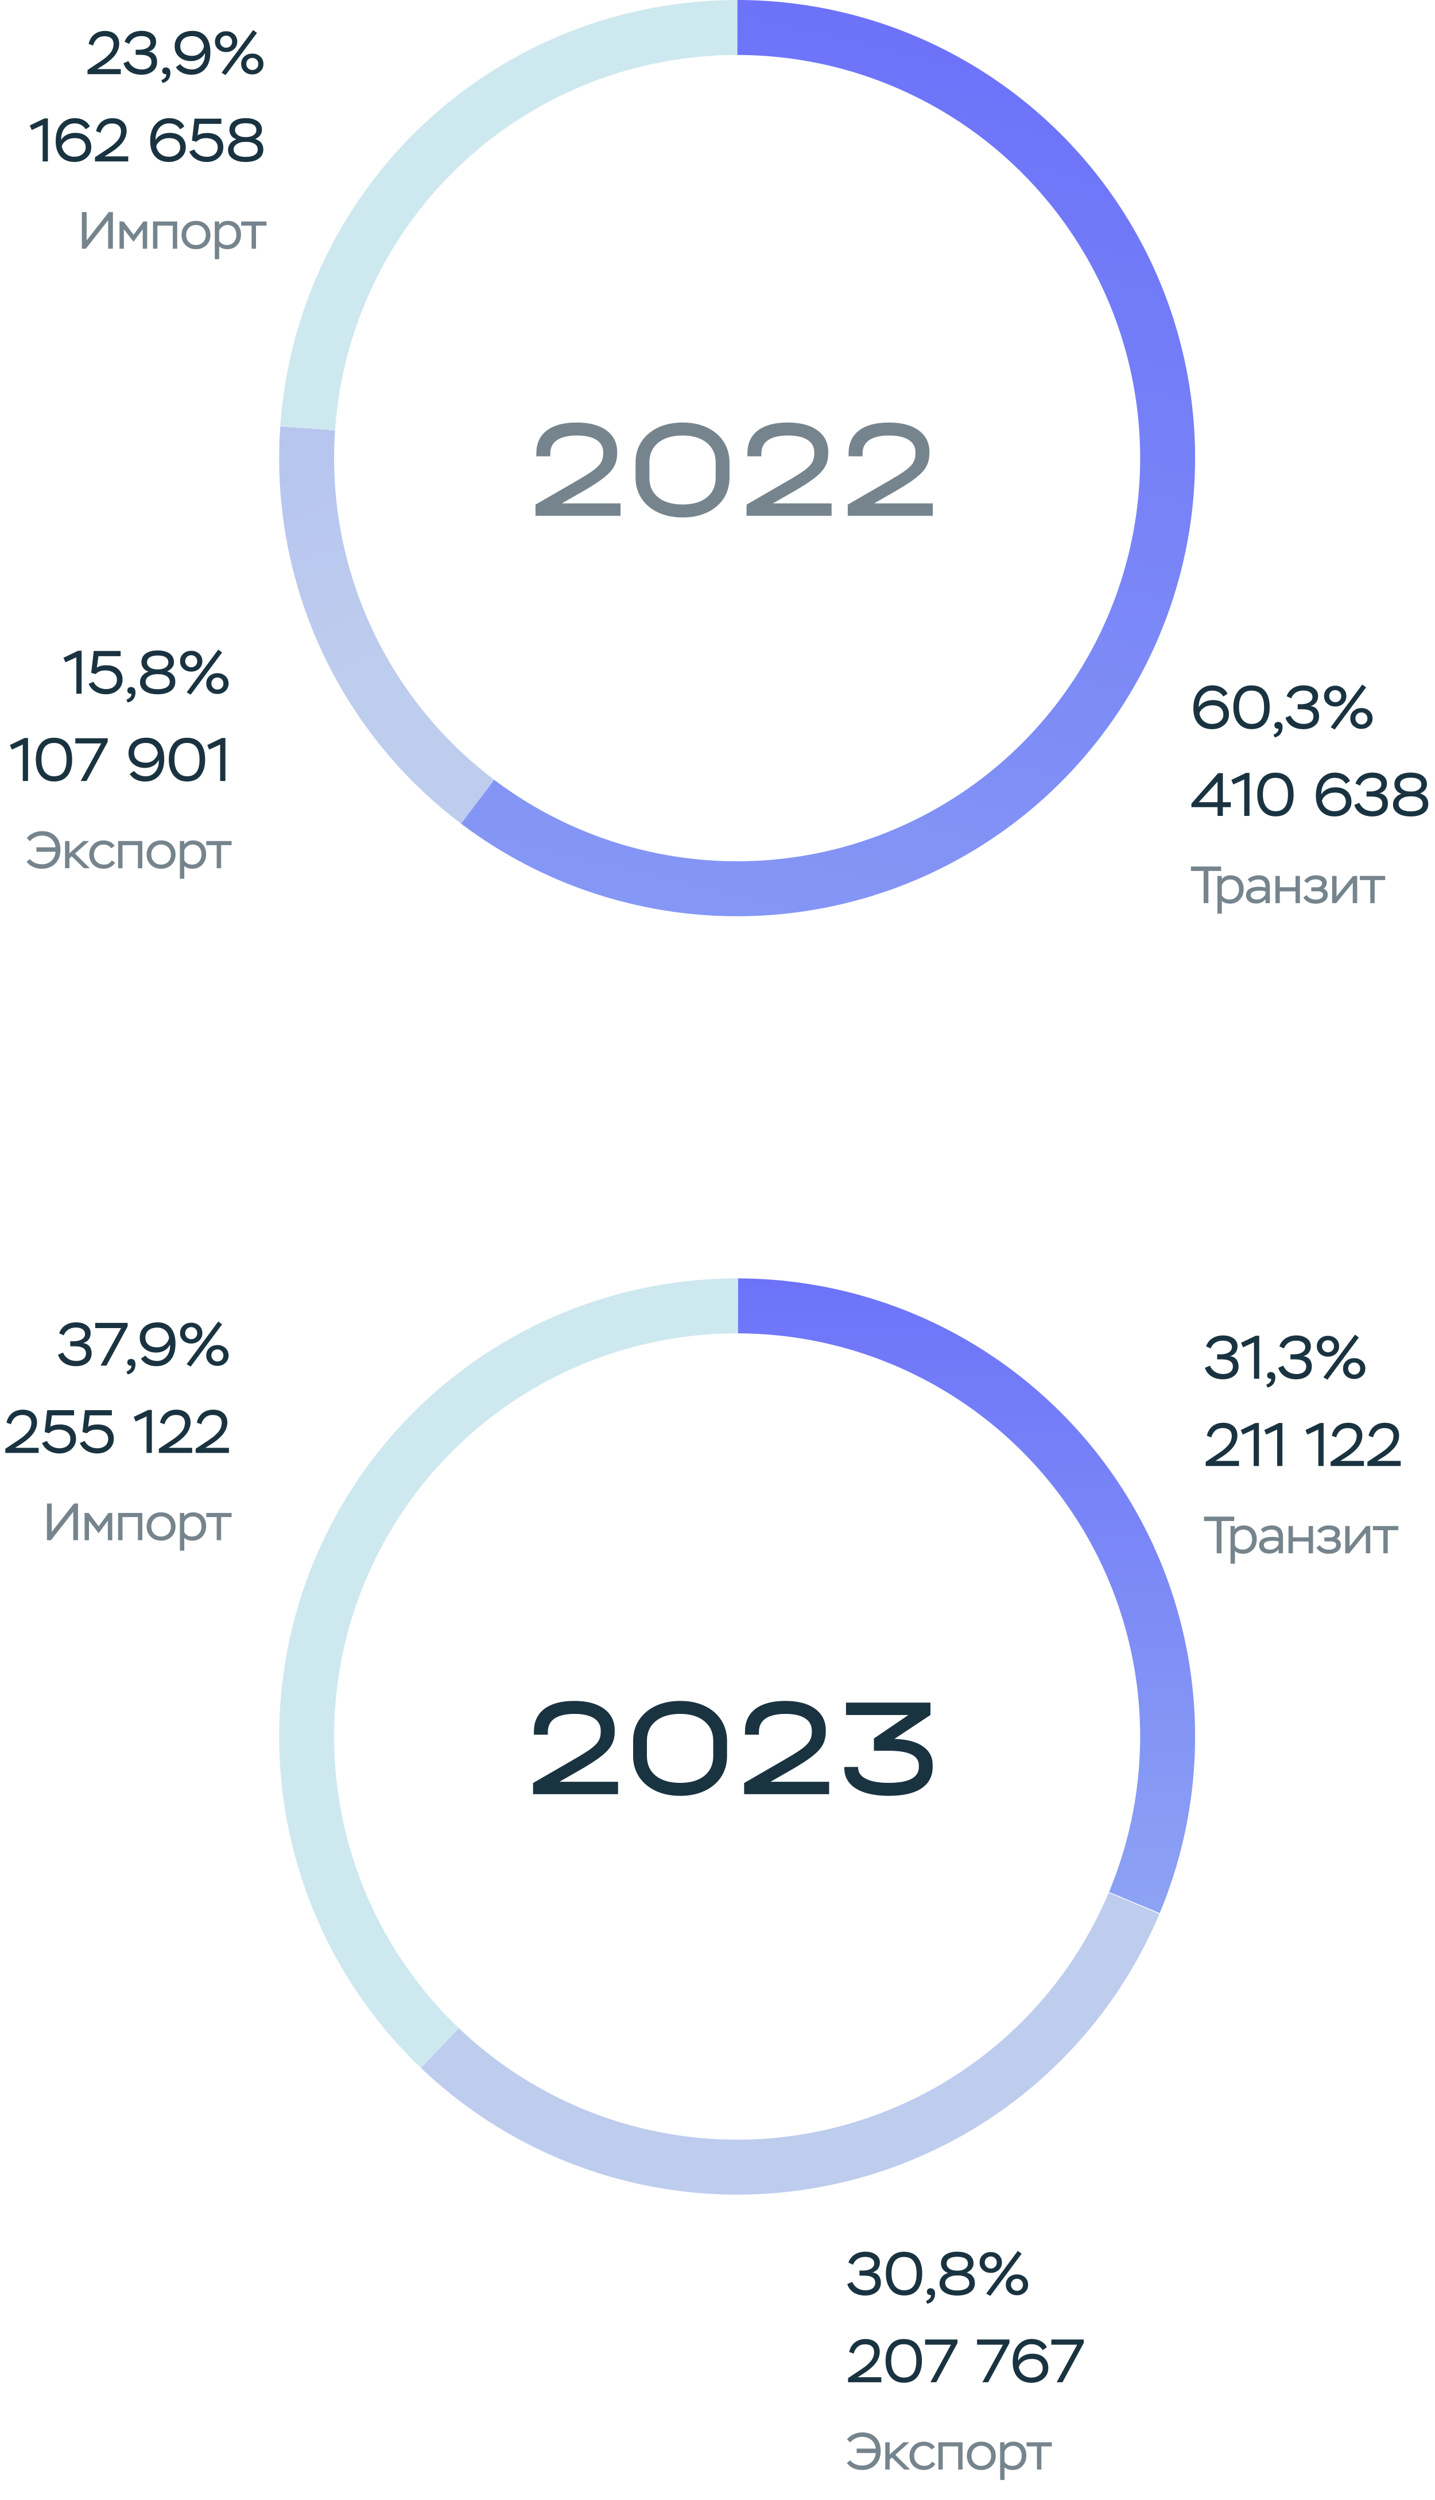<svg width="329" height="573" viewBox="0 0 329 573" fill="none" xmlns="http://www.w3.org/2000/svg">
<path d="M273.602 162.366C273.602 160.672 274.022 159.37 274.848 158.446C275.674 157.536 276.71 157.074 277.956 157.074C279.594 157.074 280.882 157.816 281.428 158.992L280.476 159.636C279.902 158.726 279.048 158.278 277.9 158.278C277.032 158.278 276.304 158.614 275.716 159.286C275.128 159.972 274.834 160.896 274.848 162.086C275.394 161.064 276.668 160.448 278.068 160.448C279.202 160.448 280.112 160.742 280.77 161.344C281.428 161.946 281.764 162.744 281.764 163.724C281.764 164.718 281.4 165.544 280.658 166.174C279.916 166.804 278.992 167.126 277.886 167.126C275.24 167.126 273.602 165.404 273.602 162.366ZM275.002 163.556C275.268 164.942 276.318 165.922 277.872 165.922C278.628 165.922 279.258 165.726 279.748 165.32C280.238 164.928 280.476 164.41 280.476 163.78C280.476 162.394 279.496 161.652 277.998 161.652C277.172 161.652 276.486 161.848 275.954 162.24C275.408 162.632 275.1 163.066 275.002 163.556ZM282.773 162.1C282.773 160.588 283.123 159.37 283.837 158.46C284.537 157.55 285.573 157.088 286.931 157.088C289.717 157.088 291.103 158.922 291.103 162.1C291.103 163.626 290.753 164.83 290.067 165.74C289.367 166.65 288.331 167.112 286.959 167.112C285.643 167.112 284.621 166.65 283.879 165.726C283.137 164.802 282.773 163.598 282.773 162.1ZM284.061 162.1C284.061 164.494 285.153 165.922 286.959 165.922C288.863 165.922 289.815 164.648 289.815 162.1C289.815 159.552 288.849 158.278 286.931 158.278C284.985 158.278 284.061 159.678 284.061 162.1ZM293.086 167C292.568 167.056 292.176 166.762 292.176 166.258C292.176 165.768 292.484 165.46 293.03 165.46C293.646 165.46 294.052 165.88 294.052 166.664C294.052 168.064 293.282 168.778 292.26 169.016L291.966 168.358C292.274 168.274 292.554 168.106 292.806 167.84C293.044 167.574 293.142 167.294 293.086 167ZM296.037 160.056L294.987 159.58C295.505 158.068 296.863 157.074 298.893 157.074C299.859 157.074 300.657 157.298 301.273 157.746C301.889 158.194 302.197 158.796 302.197 159.538C302.197 160.672 301.595 161.512 300.475 161.834C301.553 161.904 302.421 162.716 302.421 164.172C302.421 165.096 302.085 165.824 301.413 166.342C300.741 166.86 299.887 167.126 298.837 167.126C296.695 167.126 295.211 166.104 294.721 164.494L295.855 164.004C296.457 165.278 297.479 165.922 298.921 165.922C300.279 165.922 301.133 165.292 301.133 164.186C301.133 163.108 300.293 162.562 298.613 162.562H297.521V161.4H298.389C299.915 161.4 300.909 160.714 300.909 159.776C300.909 158.81 300.111 158.264 298.837 158.264C297.339 158.264 296.429 159.034 296.037 160.056ZM306.007 167.21L305.083 166.678L312.321 156.892L313.203 157.536L306.007 167.21ZM303.571 159.552C303.571 158.852 303.809 158.278 304.299 157.83C304.789 157.382 305.391 157.158 306.133 157.158C306.861 157.158 307.463 157.382 307.953 157.83C308.443 158.278 308.681 158.852 308.681 159.552C308.681 160.238 308.443 160.812 307.953 161.26C307.463 161.708 306.861 161.932 306.133 161.932C305.391 161.932 304.789 161.708 304.299 161.26C303.809 160.812 303.571 160.238 303.571 159.552ZM304.747 159.552C304.747 160.35 305.391 160.938 306.133 160.938C306.903 160.938 307.505 160.378 307.505 159.552C307.505 158.726 306.875 158.166 306.133 158.166C305.363 158.166 304.747 158.726 304.747 159.552ZM310.305 166.384C309.815 165.936 309.577 165.362 309.577 164.662C309.577 163.962 309.815 163.388 310.305 162.94C310.795 162.506 311.397 162.282 312.139 162.282C312.867 162.282 313.469 162.506 313.959 162.94C314.449 163.388 314.687 163.962 314.687 164.662C314.687 165.348 314.449 165.922 313.959 166.37C313.469 166.832 312.867 167.056 312.139 167.056C311.397 167.056 310.795 166.832 310.305 166.384ZM310.753 164.662C310.753 165.46 311.397 166.048 312.139 166.048C312.909 166.048 313.511 165.488 313.511 164.662C313.511 163.836 312.881 163.276 312.139 163.276C311.369 163.276 310.753 163.836 310.753 164.662ZM280.364 187H279.146V184.998H273.154V184.186L279.286 177.2H280.364V183.864H282.184V184.998H280.364V187ZM279.146 179.16L274.834 183.864H279.146V179.16ZM282.756 179.804L282.308 178.754L285.668 177.144H286.466V187H285.262V178.642L282.756 179.804ZM288.252 182.1C288.252 180.588 288.602 179.37 289.316 178.46C290.016 177.55 291.052 177.088 292.41 177.088C295.196 177.088 296.582 178.922 296.582 182.1C296.582 183.626 296.232 184.83 295.546 185.74C294.846 186.65 293.81 187.112 292.438 187.112C291.122 187.112 290.1 186.65 289.358 185.726C288.616 184.802 288.252 183.598 288.252 182.1ZM289.54 182.1C289.54 184.494 290.632 185.922 292.438 185.922C294.342 185.922 295.294 184.648 295.294 182.1C295.294 179.552 294.328 178.278 292.41 178.278C290.464 178.278 289.54 179.678 289.54 182.1ZM301.685 182.366C301.685 180.672 302.105 179.37 302.931 178.446C303.757 177.536 304.793 177.074 306.039 177.074C307.677 177.074 308.965 177.816 309.511 178.992L308.559 179.636C307.985 178.726 307.131 178.278 305.983 178.278C305.115 178.278 304.387 178.614 303.799 179.286C303.211 179.972 302.917 180.896 302.931 182.086C303.477 181.064 304.751 180.448 306.151 180.448C307.285 180.448 308.195 180.742 308.853 181.344C309.511 181.946 309.847 182.744 309.847 183.724C309.847 184.718 309.483 185.544 308.741 186.174C307.999 186.804 307.075 187.126 305.969 187.126C303.323 187.126 301.685 185.404 301.685 182.366ZM303.085 183.556C303.351 184.942 304.401 185.922 305.955 185.922C306.711 185.922 307.341 185.726 307.831 185.32C308.321 184.928 308.559 184.41 308.559 183.78C308.559 182.394 307.579 181.652 306.081 181.652C305.255 181.652 304.569 181.848 304.037 182.24C303.491 182.632 303.183 183.066 303.085 183.556ZM311.821 180.056L310.771 179.58C311.289 178.068 312.647 177.074 314.677 177.074C315.643 177.074 316.441 177.298 317.057 177.746C317.673 178.194 317.981 178.796 317.981 179.538C317.981 180.672 317.379 181.512 316.259 181.834C317.337 181.904 318.205 182.716 318.205 184.172C318.205 185.096 317.869 185.824 317.197 186.342C316.525 186.86 315.671 187.126 314.621 187.126C312.479 187.126 310.995 186.104 310.505 184.494L311.639 184.004C312.241 185.278 313.263 185.922 314.705 185.922C316.063 185.922 316.917 185.292 316.917 184.186C316.917 183.108 316.077 182.562 314.397 182.562H313.305V181.4H314.173C315.699 181.4 316.693 180.714 316.693 179.776C316.693 178.81 315.895 178.264 314.621 178.264C313.123 178.264 312.213 179.034 311.821 180.056ZM323.22 181.414H323.654C324.284 181.414 324.802 181.26 325.236 180.966C325.656 180.672 325.866 180.28 325.866 179.818C325.866 178.768 325.04 178.236 323.402 178.236C321.834 178.236 320.98 178.81 320.98 179.818C320.98 180.728 321.918 181.414 323.22 181.414ZM323.626 182.52H323.276C322.52 182.52 321.89 182.688 321.4 183.01C320.91 183.332 320.658 183.738 320.658 184.228C320.658 185.292 321.638 185.964 323.416 185.964C325.222 185.964 326.188 185.32 326.188 184.242C326.188 183.164 325.152 182.52 323.626 182.52ZM326.384 186.37C325.67 186.874 324.676 187.126 323.43 187.126C322.184 187.126 321.19 186.874 320.462 186.384C319.734 185.894 319.37 185.222 319.37 184.354C319.37 183.22 320.112 182.324 321.302 181.932C320.224 181.582 319.692 180.728 319.692 179.734C319.692 178.11 321.064 177.074 323.416 177.074C325.782 177.074 327.154 178.11 327.154 179.734C327.154 180.672 326.636 181.386 325.6 181.862C326.846 182.24 327.462 183.052 327.462 184.298C327.462 185.18 327.098 185.88 326.384 186.37Z" fill="#1A3341"/>
<path d="M275.952 199.62H273.036V198.6H279.972V199.62H277.044V207H275.952V199.62ZM280.128 209.4H279.12V200.76H280.128V201.54C280.548 200.928 281.22 200.616 282.144 200.616C283.056 200.616 283.788 200.904 284.328 201.492C284.868 202.08 285.132 202.836 285.132 203.772C285.132 204.732 284.844 205.524 284.268 206.16C283.68 206.796 282.936 207.108 282.024 207.108C281.184 207.108 280.548 206.892 280.128 206.472V209.4ZM282.036 201.564C281.124 201.564 280.416 202.152 280.128 202.86V205.188C280.488 205.836 281.088 206.16 281.94 206.16C282.552 206.16 283.068 205.944 283.464 205.512C283.86 205.08 284.064 204.528 284.064 203.844C284.064 202.452 283.284 201.564 282.036 201.564ZM286.605 202.26L286.089 201.504C286.665 200.964 287.661 200.616 288.585 200.616C290.253 200.616 291.141 201.528 291.141 203.148V207H290.133V206.076C289.737 206.652 288.957 207.084 287.949 207.084C286.593 207.084 285.681 206.328 285.681 205.176C285.681 203.868 286.797 203.244 288.669 203.244C289.257 203.244 289.737 203.304 290.133 203.424C290.133 202.212 289.701 201.564 288.465 201.564C287.841 201.564 287.217 201.792 286.605 202.26ZM288.189 206.172C288.657 206.172 289.077 206.04 289.425 205.788C289.773 205.536 290.001 205.248 290.133 204.948V204.312C289.785 204.192 289.341 204.132 288.801 204.132C287.433 204.132 286.749 204.468 286.749 205.14C286.749 205.776 287.325 206.172 288.189 206.172ZM298.031 207H297.023V204.3H293.423V207H292.415V200.76H293.423V203.352H297.023V200.76H298.031V207ZM301.629 207.12C300.345 207.12 299.397 206.64 298.809 205.692L299.601 205.14C299.949 205.776 300.717 206.184 301.641 206.184C302.637 206.184 303.345 205.776 303.345 205.104C303.345 204.552 302.925 204.276 302.097 204.276H300.633V203.364H302.025C302.637 203.364 303.117 203.004 303.117 202.464C303.117 201.876 302.493 201.54 301.593 201.54C300.837 201.54 300.213 201.828 299.745 202.416L299.001 201.924C299.421 201.204 300.381 200.604 301.689 200.604C303.261 200.604 304.185 201.264 304.185 202.308C304.185 202.896 303.933 203.352 303.441 203.652C304.161 204 304.413 204.42 304.413 205.08C304.413 205.716 304.149 206.208 303.633 206.568C303.117 206.94 302.445 207.12 301.629 207.12ZM310.145 202.332L306.341 207H305.417V200.76H306.425V205.44L310.217 200.76H311.153V207H310.145V202.332ZM314.16 201.708H311.772V200.76H317.58V201.708H315.168V207H314.16V201.708Z" fill="#76848D"/>
<path d="M277.568 309.056L276.518 308.58C277.036 307.068 278.394 306.074 280.424 306.074C281.39 306.074 282.188 306.298 282.804 306.746C283.42 307.194 283.728 307.796 283.728 308.538C283.728 309.672 283.126 310.512 282.006 310.834C283.084 310.904 283.952 311.716 283.952 313.172C283.952 314.096 283.616 314.824 282.944 315.342C282.272 315.86 281.418 316.126 280.368 316.126C278.226 316.126 276.742 315.104 276.252 313.494L277.386 313.004C277.988 314.278 279.01 314.922 280.452 314.922C281.81 314.922 282.664 314.292 282.664 313.186C282.664 312.108 281.824 311.562 280.144 311.562H279.052V310.4H279.92C281.446 310.4 282.44 309.714 282.44 308.776C282.44 307.81 281.642 307.264 280.368 307.264C278.87 307.264 277.96 308.034 277.568 309.056ZM284.991 308.804L284.543 307.754L287.903 306.144H288.701V316H287.497V307.642L284.991 308.804ZM291.424 316C290.906 316.056 290.514 315.762 290.514 315.258C290.514 314.768 290.822 314.46 291.368 314.46C291.984 314.46 292.39 314.88 292.39 315.664C292.39 317.064 291.62 317.778 290.598 318.016L290.304 317.358C290.612 317.274 290.892 317.106 291.144 316.84C291.382 316.574 291.48 316.294 291.424 316ZM294.375 309.056L293.325 308.58C293.843 307.068 295.201 306.074 297.231 306.074C298.197 306.074 298.995 306.298 299.611 306.746C300.227 307.194 300.535 307.796 300.535 308.538C300.535 309.672 299.933 310.512 298.813 310.834C299.891 310.904 300.759 311.716 300.759 313.172C300.759 314.096 300.423 314.824 299.751 315.342C299.079 315.86 298.225 316.126 297.175 316.126C295.033 316.126 293.549 315.104 293.059 313.494L294.193 313.004C294.795 314.278 295.817 314.922 297.259 314.922C298.617 314.922 299.471 314.292 299.471 313.186C299.471 312.108 298.631 311.562 296.951 311.562H295.859V310.4H296.727C298.253 310.4 299.247 309.714 299.247 308.776C299.247 307.81 298.449 307.264 297.175 307.264C295.677 307.264 294.767 308.034 294.375 309.056ZM304.345 316.21L303.421 315.678L310.659 305.892L311.541 306.536L304.345 316.21ZM301.909 308.552C301.909 307.852 302.147 307.278 302.637 306.83C303.127 306.382 303.729 306.158 304.471 306.158C305.199 306.158 305.801 306.382 306.291 306.83C306.781 307.278 307.019 307.852 307.019 308.552C307.019 309.238 306.781 309.812 306.291 310.26C305.801 310.708 305.199 310.932 304.471 310.932C303.729 310.932 303.127 310.708 302.637 310.26C302.147 309.812 301.909 309.238 301.909 308.552ZM303.085 308.552C303.085 309.35 303.729 309.938 304.471 309.938C305.241 309.938 305.843 309.378 305.843 308.552C305.843 307.726 305.213 307.166 304.471 307.166C303.701 307.166 303.085 307.726 303.085 308.552ZM308.643 315.384C308.153 314.936 307.915 314.362 307.915 313.662C307.915 312.962 308.153 312.388 308.643 311.94C309.133 311.506 309.735 311.282 310.477 311.282C311.205 311.282 311.807 311.506 312.297 311.94C312.787 312.388 313.025 312.962 313.025 313.662C313.025 314.348 312.787 314.922 312.297 315.37C311.807 315.832 311.205 316.056 310.477 316.056C309.735 316.056 309.133 315.832 308.643 315.384ZM309.091 313.662C309.091 314.46 309.735 315.048 310.477 315.048C311.247 315.048 311.849 314.488 311.849 313.662C311.849 312.836 311.219 312.276 310.477 312.276C309.707 312.276 309.091 312.836 309.091 313.662ZM277.722 329.434L276.7 329.07C277.05 327.334 278.366 326.088 280.452 326.088C282.468 326.088 283.7 327.25 283.7 329.028C283.7 329.966 283.294 330.904 282.79 331.576C282.538 331.926 282.216 332.262 281.838 332.612C281.068 333.298 280.522 333.662 279.724 334.166L278.646 334.838H284.064V336H276.434V335.048L278.562 333.634C278.94 333.396 279.206 333.214 279.36 333.102C279.514 333.004 279.766 332.822 280.102 332.584C280.438 332.346 280.69 332.136 280.858 331.982C281.012 331.828 281.222 331.632 281.46 331.38C282.104 330.68 282.342 330.036 282.412 329.154C282.412 327.88 281.586 327.306 280.368 327.306C279.612 327.306 279.01 327.516 278.576 327.936C278.142 328.356 277.848 328.86 277.722 329.434ZM284.922 328.804L284.474 327.754L287.834 326.144H288.632V336H287.428V327.642L284.922 328.804ZM290.306 328.804L289.858 327.754L293.218 326.144H294.016V336H292.812V327.642L290.306 328.804ZM299.746 328.804L299.298 327.754L302.658 326.144H303.456V336H302.252V327.642L299.746 328.804ZM306.362 329.434L305.34 329.07C305.69 327.334 307.006 326.088 309.092 326.088C311.108 326.088 312.34 327.25 312.34 329.028C312.34 329.966 311.934 330.904 311.43 331.576C311.178 331.926 310.856 332.262 310.478 332.612C309.708 333.298 309.162 333.662 308.364 334.166L307.286 334.838H312.704V336H305.074V335.048L307.202 333.634C307.58 333.396 307.846 333.214 308 333.102C308.154 333.004 308.406 332.822 308.742 332.584C309.078 332.346 309.33 332.136 309.498 331.982C309.652 331.828 309.862 331.632 310.1 331.38C310.744 330.68 310.982 330.036 311.052 329.154C311.052 327.88 310.226 327.306 309.008 327.306C308.252 327.306 307.65 327.516 307.216 327.936C306.782 328.356 306.488 328.86 306.362 329.434ZM314.794 329.434L313.772 329.07C314.122 327.334 315.438 326.088 317.524 326.088C319.54 326.088 320.772 327.25 320.772 329.028C320.772 329.966 320.366 330.904 319.862 331.576C319.61 331.926 319.288 332.262 318.91 332.612C318.14 333.298 317.594 333.662 316.796 334.166L315.718 334.838H321.136V336H313.506V335.048L315.634 333.634C316.012 333.396 316.278 333.214 316.432 333.102C316.586 333.004 316.838 332.822 317.174 332.584C317.51 332.346 317.762 332.136 317.93 331.982C318.084 331.828 318.294 331.632 318.532 331.38C319.176 330.68 319.414 330.036 319.484 329.154C319.484 327.88 318.658 327.306 317.44 327.306C316.684 327.306 316.082 327.516 315.648 327.936C315.214 328.356 314.92 328.86 314.794 329.434Z" fill="#1A3341"/>
<path d="M278.952 348.62H276.036V347.6H282.972V348.62H280.044V356H278.952V348.62ZM283.128 358.4H282.12V349.76H283.128V350.54C283.548 349.928 284.22 349.616 285.144 349.616C286.056 349.616 286.788 349.904 287.328 350.492C287.868 351.08 288.132 351.836 288.132 352.772C288.132 353.732 287.844 354.524 287.268 355.16C286.68 355.796 285.936 356.108 285.024 356.108C284.184 356.108 283.548 355.892 283.128 355.472V358.4ZM285.036 350.564C284.124 350.564 283.416 351.152 283.128 351.86V354.188C283.488 354.836 284.088 355.16 284.94 355.16C285.552 355.16 286.068 354.944 286.464 354.512C286.86 354.08 287.064 353.528 287.064 352.844C287.064 351.452 286.284 350.564 285.036 350.564ZM289.605 351.26L289.089 350.504C289.665 349.964 290.661 349.616 291.585 349.616C293.253 349.616 294.141 350.528 294.141 352.148V356H293.133V355.076C292.737 355.652 291.957 356.084 290.949 356.084C289.593 356.084 288.681 355.328 288.681 354.176C288.681 352.868 289.797 352.244 291.669 352.244C292.257 352.244 292.737 352.304 293.133 352.424C293.133 351.212 292.701 350.564 291.465 350.564C290.841 350.564 290.217 350.792 289.605 351.26ZM291.189 355.172C291.657 355.172 292.077 355.04 292.425 354.788C292.773 354.536 293.001 354.248 293.133 353.948V353.312C292.785 353.192 292.341 353.132 291.801 353.132C290.433 353.132 289.749 353.468 289.749 354.14C289.749 354.776 290.325 355.172 291.189 355.172ZM301.031 356H300.023V353.3H296.423V356H295.415V349.76H296.423V352.352H300.023V349.76H301.031V356ZM304.629 356.12C303.345 356.12 302.397 355.64 301.809 354.692L302.601 354.14C302.949 354.776 303.717 355.184 304.641 355.184C305.637 355.184 306.345 354.776 306.345 354.104C306.345 353.552 305.925 353.276 305.097 353.276H303.633V352.364H305.025C305.637 352.364 306.117 352.004 306.117 351.464C306.117 350.876 305.493 350.54 304.593 350.54C303.837 350.54 303.213 350.828 302.745 351.416L302.001 350.924C302.421 350.204 303.381 349.604 304.689 349.604C306.261 349.604 307.185 350.264 307.185 351.308C307.185 351.896 306.933 352.352 306.441 352.652C307.161 353 307.413 353.42 307.413 354.08C307.413 354.716 307.149 355.208 306.633 355.568C306.117 355.94 305.445 356.12 304.629 356.12ZM313.145 351.332L309.341 356H308.417V349.76H309.425V354.44L313.217 349.76H314.153V356H313.145V351.332ZM317.16 350.708H314.772V349.76H320.58V350.708H318.168V356H317.16V350.708Z" fill="#76848D"/>
<path d="M15.003 151.804L14.555 150.754L17.915 149.144H18.713V159H17.509V150.642L15.003 151.804ZM21.927 154.492L20.919 154.226L21.493 149.2H27.653V150.39H22.571L22.207 153.022C22.697 152.658 23.439 152.476 24.433 152.476C25.581 152.476 26.477 152.784 27.135 153.386C27.779 154.002 28.101 154.786 28.101 155.752C28.101 156.718 27.737 157.53 27.023 158.16C26.295 158.804 25.385 159.126 24.307 159.126C22.473 159.126 20.947 158.258 20.317 156.732L21.437 156.256C21.843 157.194 22.893 157.936 24.307 157.936C25.917 157.936 26.813 157.012 26.813 155.794C26.813 154.492 25.763 153.652 24.097 153.652C23.201 153.652 22.473 153.932 21.927 154.492ZM30.101 159C29.583 159.056 29.191 158.762 29.191 158.258C29.191 157.768 29.499 157.46 30.045 157.46C30.661 157.46 31.067 157.88 31.067 158.664C31.067 160.064 30.297 160.778 29.275 161.016L28.981 160.358C29.289 160.274 29.569 160.106 29.821 159.84C30.059 159.574 30.157 159.294 30.101 159ZM35.95 153.414H36.384C37.014 153.414 37.532 153.26 37.966 152.966C38.386 152.672 38.596 152.28 38.596 151.818C38.596 150.768 37.77 150.236 36.132 150.236C34.564 150.236 33.71 150.81 33.71 151.818C33.71 152.728 34.648 153.414 35.95 153.414ZM36.356 154.52H36.006C35.25 154.52 34.62 154.688 34.13 155.01C33.64 155.332 33.388 155.738 33.388 156.228C33.388 157.292 34.368 157.964 36.146 157.964C37.952 157.964 38.918 157.32 38.918 156.242C38.918 155.164 37.882 154.52 36.356 154.52ZM39.114 158.37C38.4 158.874 37.406 159.126 36.16 159.126C34.914 159.126 33.92 158.874 33.192 158.384C32.464 157.894 32.1 157.222 32.1 156.354C32.1 155.22 32.842 154.324 34.032 153.932C32.954 153.582 32.422 152.728 32.422 151.734C32.422 150.11 33.794 149.074 36.146 149.074C38.512 149.074 39.884 150.11 39.884 151.734C39.884 152.672 39.366 153.386 38.33 153.862C39.576 154.24 40.192 155.052 40.192 156.298C40.192 157.18 39.828 157.88 39.114 158.37ZM43.72 159.21L42.796 158.678L50.034 148.892L50.916 149.536L43.72 159.21ZM41.284 151.552C41.284 150.852 41.522 150.278 42.012 149.83C42.502 149.382 43.104 149.158 43.846 149.158C44.574 149.158 45.176 149.382 45.666 149.83C46.156 150.278 46.394 150.852 46.394 151.552C46.394 152.238 46.156 152.812 45.666 153.26C45.176 153.708 44.574 153.932 43.846 153.932C43.104 153.932 42.502 153.708 42.012 153.26C41.522 152.812 41.284 152.238 41.284 151.552ZM42.46 151.552C42.46 152.35 43.104 152.938 43.846 152.938C44.616 152.938 45.218 152.378 45.218 151.552C45.218 150.726 44.588 150.166 43.846 150.166C43.076 150.166 42.46 150.726 42.46 151.552ZM48.018 158.384C47.528 157.936 47.29 157.362 47.29 156.662C47.29 155.962 47.528 155.388 48.018 154.94C48.508 154.506 49.11 154.282 49.852 154.282C50.58 154.282 51.182 154.506 51.672 154.94C52.162 155.388 52.4 155.962 52.4 156.662C52.4 157.348 52.162 157.922 51.672 158.37C51.182 158.832 50.58 159.056 49.852 159.056C49.11 159.056 48.508 158.832 48.018 158.384ZM48.466 156.662C48.466 157.46 49.11 158.048 49.852 158.048C50.622 158.048 51.224 157.488 51.224 156.662C51.224 155.836 50.594 155.276 49.852 155.276C49.082 155.276 48.466 155.836 48.466 156.662ZM2.719 171.804L2.271 170.754L5.631 169.144H6.429V179H5.225V170.642L2.719 171.804ZM8.214 174.1C8.214 172.588 8.564 171.37 9.278 170.46C9.978 169.55 11.014 169.088 12.372 169.088C15.158 169.088 16.544 170.922 16.544 174.1C16.544 175.626 16.194 176.83 15.508 177.74C14.808 178.65 13.772 179.112 12.4 179.112C11.084 179.112 10.062 178.65 9.32 177.726C8.578 176.802 8.214 175.598 8.214 174.1ZM9.502 174.1C9.502 176.494 10.594 177.922 12.4 177.922C14.304 177.922 15.256 176.648 15.256 174.1C15.256 171.552 14.29 170.278 12.372 170.278C10.426 170.278 9.502 171.678 9.502 174.1ZM23.204 170.39H17.268V169.2H24.702V169.998L19.83 179H18.5L23.204 170.39ZM37.653 173.918C37.653 175.584 37.261 176.872 36.463 177.768C35.665 178.678 34.601 179.126 33.271 179.126C31.647 179.126 30.373 178.44 29.743 177.39L30.751 176.69C31.311 177.474 32.333 177.922 33.439 177.922C34.349 177.922 35.077 177.558 35.651 176.83C36.225 176.116 36.463 175.22 36.393 174.156C35.931 175.22 34.769 176.004 33.215 176.004C32.123 176.004 31.227 175.696 30.527 175.066C29.813 174.45 29.463 173.638 29.463 172.644C29.463 171.552 29.841 170.684 30.597 170.04C31.353 169.396 32.361 169.074 33.607 169.074C36.127 169.074 37.653 170.838 37.653 173.918ZM36.183 172.602C35.973 171.3 35.077 170.278 33.467 170.278C31.787 170.278 30.751 171.146 30.751 172.602C30.751 173.988 31.801 174.8 33.439 174.8C34.181 174.8 34.811 174.576 35.301 174.128C35.791 173.68 36.085 173.176 36.183 172.602ZM38.703 174.1C38.703 172.588 39.053 171.37 39.767 170.46C40.467 169.55 41.503 169.088 42.861 169.088C45.647 169.088 47.033 170.922 47.033 174.1C47.033 175.626 46.683 176.83 45.997 177.74C45.297 178.65 44.261 179.112 42.889 179.112C41.573 179.112 40.551 178.65 39.809 177.726C39.067 176.802 38.703 175.598 38.703 174.1ZM39.991 174.1C39.991 176.494 41.083 177.922 42.889 177.922C44.793 177.922 45.745 176.648 45.745 174.1C45.745 171.552 44.779 170.278 42.861 170.278C40.915 170.278 39.991 171.678 39.991 174.1ZM47.967 171.804L47.519 170.754L50.879 169.144H51.677V179H50.473V170.642L47.967 171.804Z" fill="#1A3341"/>
<path d="M12.738 195.22H8.357V194.2H12.726C12.534 192.556 11.37 191.512 9.557 191.512C8.597 191.512 7.493 192.016 6.869 192.796L6.137 192.1C6.905 191.08 8.285 190.492 9.629 190.492C10.938 190.492 11.97 190.876 12.726 191.644C13.482 192.412 13.854 193.456 13.854 194.764C13.854 196.048 13.47 197.092 12.701 197.896C11.934 198.7 10.877 199.108 9.533 199.108C8.225 199.108 6.893 198.592 6.113 197.5L6.857 196.876C7.421 197.644 8.525 198.088 9.593 198.088C10.482 198.088 11.213 197.824 11.777 197.296C12.341 196.768 12.665 196.072 12.738 195.22ZM15.921 199H14.913V192.76H15.921V195.556L19.077 192.76H20.433L17.205 195.628L20.589 199H19.245L16.437 196.252L15.921 196.732V199ZM25.652 197.2L26.372 197.716C25.904 198.592 24.848 199.108 23.804 199.108C22.808 199.108 22.004 198.808 21.392 198.22C20.78 197.632 20.468 196.852 20.468 195.868C20.468 194.932 20.768 194.152 21.38 193.54C21.992 192.928 22.772 192.616 23.744 192.616C24.86 192.616 25.856 193.12 26.276 193.888L25.496 194.416C25.076 193.852 24.5 193.564 23.768 193.564C23.12 193.564 22.592 193.78 22.172 194.212C21.752 194.644 21.536 195.196 21.536 195.868C21.536 196.552 21.752 197.104 22.196 197.524C22.628 197.944 23.192 198.16 23.9 198.16C24.644 198.16 25.232 197.836 25.652 197.2ZM32.627 199H31.619V193.708H28.091V199H27.083V192.76H32.627V199ZM33.623 195.868C33.623 194.92 33.935 194.14 34.547 193.528C35.159 192.916 35.951 192.616 36.923 192.616C37.907 192.616 38.711 192.916 39.323 193.528C39.935 194.14 40.247 194.92 40.247 195.868C40.247 196.816 39.935 197.584 39.323 198.196C38.699 198.808 37.895 199.108 36.923 199.108C35.951 199.108 35.159 198.808 34.547 198.196C33.935 197.584 33.623 196.816 33.623 195.868ZM34.691 195.868C34.691 196.528 34.895 197.08 35.315 197.512C35.735 197.944 36.263 198.16 36.923 198.16C37.583 198.16 38.135 197.944 38.555 197.524C38.975 197.104 39.179 196.552 39.179 195.868C39.179 195.184 38.963 194.632 38.543 194.2C38.111 193.78 37.571 193.564 36.923 193.564C36.275 193.564 35.747 193.78 35.327 194.2C34.907 194.62 34.691 195.184 34.691 195.868ZM42.253 201.4H41.245V192.76H42.253V193.54C42.673 192.928 43.345 192.616 44.269 192.616C45.181 192.616 45.913 192.904 46.453 193.492C46.993 194.08 47.257 194.836 47.257 195.772C47.257 196.732 46.969 197.524 46.393 198.16C45.805 198.796 45.061 199.108 44.149 199.108C43.309 199.108 42.673 198.892 42.253 198.472V201.4ZM44.161 193.564C43.249 193.564 42.541 194.152 42.253 194.86V197.188C42.613 197.836 43.213 198.16 44.065 198.16C44.677 198.16 45.193 197.944 45.589 197.512C45.985 197.08 46.189 196.528 46.189 195.844C46.189 194.452 45.409 193.564 44.161 193.564ZM49.684 193.708H47.296V192.76H53.104V193.708H50.692V199H49.684V193.708Z" fill="#76848D"/>
<path d="M195.568 519.056L194.518 518.58C195.036 517.068 196.394 516.074 198.424 516.074C199.39 516.074 200.188 516.298 200.804 516.746C201.42 517.194 201.728 517.796 201.728 518.538C201.728 519.672 201.126 520.512 200.006 520.834C201.084 520.904 201.952 521.716 201.952 523.172C201.952 524.096 201.616 524.824 200.944 525.342C200.272 525.86 199.418 526.126 198.368 526.126C196.226 526.126 194.742 525.104 194.252 523.494L195.386 523.004C195.988 524.278 197.01 524.922 198.452 524.922C199.81 524.922 200.664 524.292 200.664 523.186C200.664 522.108 199.824 521.562 198.144 521.562H197.052V520.4H197.92C199.446 520.4 200.44 519.714 200.44 518.776C200.44 517.81 199.642 517.264 198.368 517.264C196.87 517.264 195.96 518.034 195.568 519.056ZM203.103 521.1C203.103 519.588 203.453 518.37 204.167 517.46C204.867 516.55 205.903 516.088 207.261 516.088C210.047 516.088 211.433 517.922 211.433 521.1C211.433 522.626 211.083 523.83 210.397 524.74C209.697 525.65 208.661 526.112 207.289 526.112C205.973 526.112 204.951 525.65 204.209 524.726C203.467 523.802 203.103 522.598 203.103 521.1ZM204.391 521.1C204.391 523.494 205.483 524.922 207.289 524.922C209.193 524.922 210.145 523.648 210.145 521.1C210.145 518.552 209.179 517.278 207.261 517.278C205.315 517.278 204.391 518.678 204.391 521.1ZM213.416 526C212.898 526.056 212.506 525.762 212.506 525.258C212.506 524.768 212.814 524.46 213.36 524.46C213.976 524.46 214.382 524.88 214.382 525.664C214.382 527.064 213.612 527.778 212.59 528.016L212.296 527.358C212.604 527.274 212.884 527.106 213.136 526.84C213.374 526.574 213.472 526.294 213.416 526ZM219.265 520.414H219.699C220.329 520.414 220.847 520.26 221.281 519.966C221.701 519.672 221.911 519.28 221.911 518.818C221.911 517.768 221.085 517.236 219.447 517.236C217.879 517.236 217.025 517.81 217.025 518.818C217.025 519.728 217.963 520.414 219.265 520.414ZM219.671 521.52H219.321C218.565 521.52 217.935 521.688 217.445 522.01C216.955 522.332 216.703 522.738 216.703 523.228C216.703 524.292 217.683 524.964 219.461 524.964C221.267 524.964 222.233 524.32 222.233 523.242C222.233 522.164 221.197 521.52 219.671 521.52ZM222.429 525.37C221.715 525.874 220.721 526.126 219.475 526.126C218.229 526.126 217.235 525.874 216.507 525.384C215.779 524.894 215.415 524.222 215.415 523.354C215.415 522.22 216.157 521.324 217.347 520.932C216.269 520.582 215.737 519.728 215.737 518.734C215.737 517.11 217.109 516.074 219.461 516.074C221.827 516.074 223.199 517.11 223.199 518.734C223.199 519.672 222.681 520.386 221.645 520.862C222.891 521.24 223.507 522.052 223.507 523.298C223.507 524.18 223.143 524.88 222.429 525.37ZM227.035 526.21L226.111 525.678L233.349 515.892L234.231 516.536L227.035 526.21ZM224.599 518.552C224.599 517.852 224.837 517.278 225.327 516.83C225.817 516.382 226.419 516.158 227.161 516.158C227.889 516.158 228.491 516.382 228.981 516.83C229.471 517.278 229.709 517.852 229.709 518.552C229.709 519.238 229.471 519.812 228.981 520.26C228.491 520.708 227.889 520.932 227.161 520.932C226.419 520.932 225.817 520.708 225.327 520.26C224.837 519.812 224.599 519.238 224.599 518.552ZM225.775 518.552C225.775 519.35 226.419 519.938 227.161 519.938C227.931 519.938 228.533 519.378 228.533 518.552C228.533 517.726 227.903 517.166 227.161 517.166C226.391 517.166 225.775 517.726 225.775 518.552ZM231.333 525.384C230.843 524.936 230.605 524.362 230.605 523.662C230.605 522.962 230.843 522.388 231.333 521.94C231.823 521.506 232.425 521.282 233.167 521.282C233.895 521.282 234.497 521.506 234.987 521.94C235.477 522.388 235.715 522.962 235.715 523.662C235.715 524.348 235.477 524.922 234.987 525.37C234.497 525.832 233.895 526.056 233.167 526.056C232.425 526.056 231.823 525.832 231.333 525.384ZM231.781 523.662C231.781 524.46 232.425 525.048 233.167 525.048C233.937 525.048 234.539 524.488 234.539 523.662C234.539 522.836 233.909 522.276 233.167 522.276C232.397 522.276 231.781 522.836 231.781 523.662ZM195.722 539.434L194.7 539.07C195.05 537.334 196.366 536.088 198.452 536.088C200.468 536.088 201.7 537.25 201.7 539.028C201.7 539.966 201.294 540.904 200.79 541.576C200.538 541.926 200.216 542.262 199.838 542.612C199.068 543.298 198.522 543.662 197.724 544.166L196.646 544.838H202.064V546H194.434V545.048L196.562 543.634C196.94 543.396 197.206 543.214 197.36 543.102C197.514 543.004 197.766 542.822 198.102 542.584C198.438 542.346 198.69 542.136 198.858 541.982C199.012 541.828 199.222 541.632 199.46 541.38C200.104 540.68 200.342 540.036 200.412 539.154C200.412 537.88 199.586 537.306 198.368 537.306C197.612 537.306 197.01 537.516 196.576 537.936C196.142 538.356 195.848 538.86 195.722 539.434ZM203.034 541.1C203.034 539.588 203.384 538.37 204.098 537.46C204.798 536.55 205.834 536.088 207.192 536.088C209.978 536.088 211.364 537.922 211.364 541.1C211.364 542.626 211.014 543.83 210.328 544.74C209.628 545.65 208.592 546.112 207.22 546.112C205.904 546.112 204.882 545.65 204.14 544.726C203.398 543.802 203.034 542.598 203.034 541.1ZM204.322 541.1C204.322 543.494 205.414 544.922 207.22 544.922C209.124 544.922 210.076 543.648 210.076 541.1C210.076 538.552 209.11 537.278 207.192 537.278C205.246 537.278 204.322 538.678 204.322 541.1ZM218.024 537.39H212.088V536.2H219.522V536.998L214.65 546H213.32L218.024 537.39ZM229.939 537.39H224.003V536.2H231.437V536.998L226.565 546H225.235L229.939 537.39ZM232.183 541.366C232.183 539.672 232.603 538.37 233.429 537.446C234.255 536.536 235.291 536.074 236.537 536.074C238.175 536.074 239.463 536.816 240.009 537.992L239.057 538.636C238.483 537.726 237.629 537.278 236.481 537.278C235.613 537.278 234.885 537.614 234.297 538.286C233.709 538.972 233.415 539.896 233.429 541.086C233.975 540.064 235.249 539.448 236.649 539.448C237.783 539.448 238.693 539.742 239.351 540.344C240.009 540.946 240.345 541.744 240.345 542.724C240.345 543.718 239.981 544.544 239.239 545.174C238.497 545.804 237.573 546.126 236.467 546.126C233.821 546.126 232.183 544.404 232.183 541.366ZM233.583 542.556C233.849 543.942 234.899 544.922 236.453 544.922C237.209 544.922 237.839 544.726 238.329 544.32C238.819 543.928 239.057 543.41 239.057 542.78C239.057 541.394 238.077 540.652 236.579 540.652C235.753 540.652 235.067 540.848 234.535 541.24C233.989 541.632 233.681 542.066 233.583 542.556ZM246.968 537.39H241.032V536.2H248.466V536.998L243.594 546H242.264L246.968 537.39Z" fill="#1A3341"/>
<path d="M200.792 562.22H196.412V561.2H200.78C200.588 559.556 199.424 558.512 197.612 558.512C196.652 558.512 195.548 559.016 194.924 559.796L194.192 559.1C194.96 558.08 196.34 557.492 197.684 557.492C198.992 557.492 200.024 557.876 200.78 558.644C201.536 559.412 201.908 560.456 201.908 561.764C201.908 563.048 201.524 564.092 200.756 564.896C199.988 565.7 198.932 566.108 197.588 566.108C196.28 566.108 194.948 565.592 194.168 564.5L194.912 563.876C195.476 564.644 196.58 565.088 197.648 565.088C198.536 565.088 199.268 564.824 199.832 564.296C200.396 563.768 200.72 563.072 200.792 562.22ZM203.975 566H202.967V559.76H203.975V562.556L207.131 559.76H208.487L205.259 562.628L208.643 566H207.299L204.491 563.252L203.975 563.732V566ZM213.707 564.2L214.427 564.716C213.959 565.592 212.903 566.108 211.859 566.108C210.863 566.108 210.059 565.808 209.447 565.22C208.835 564.632 208.523 563.852 208.523 562.868C208.523 561.932 208.823 561.152 209.435 560.54C210.047 559.928 210.827 559.616 211.799 559.616C212.915 559.616 213.911 560.12 214.331 560.888L213.551 561.416C213.131 560.852 212.555 560.564 211.823 560.564C211.175 560.564 210.647 560.78 210.227 561.212C209.807 561.644 209.591 562.196 209.591 562.868C209.591 563.552 209.807 564.104 210.251 564.524C210.683 564.944 211.247 565.16 211.955 565.16C212.699 565.16 213.287 564.836 213.707 564.2ZM220.682 566H219.674V560.708H216.146V566H215.138V559.76H220.682V566ZM221.677 562.868C221.677 561.92 221.989 561.14 222.601 560.528C223.213 559.916 224.005 559.616 224.977 559.616C225.961 559.616 226.765 559.916 227.377 560.528C227.989 561.14 228.301 561.92 228.301 562.868C228.301 563.816 227.989 564.584 227.377 565.196C226.753 565.808 225.949 566.108 224.977 566.108C224.005 566.108 223.213 565.808 222.601 565.196C221.989 564.584 221.677 563.816 221.677 562.868ZM222.745 562.868C222.745 563.528 222.949 564.08 223.369 564.512C223.789 564.944 224.317 565.16 224.977 565.16C225.637 565.16 226.189 564.944 226.609 564.524C227.029 564.104 227.233 563.552 227.233 562.868C227.233 562.184 227.017 561.632 226.597 561.2C226.165 560.78 225.625 560.564 224.977 560.564C224.329 560.564 223.801 560.78 223.381 561.2C222.961 561.62 222.745 562.184 222.745 562.868ZM230.308 568.4H229.3V559.76H230.308V560.54C230.728 559.928 231.4 559.616 232.324 559.616C233.236 559.616 233.968 559.904 234.508 560.492C235.048 561.08 235.312 561.836 235.312 562.772C235.312 563.732 235.024 564.524 234.448 565.16C233.86 565.796 233.116 566.108 232.204 566.108C231.364 566.108 230.728 565.892 230.308 565.472V568.4ZM232.216 560.564C231.304 560.564 230.596 561.152 230.308 561.86V564.188C230.668 564.836 231.268 565.16 232.12 565.16C232.732 565.16 233.248 564.944 233.644 564.512C234.04 564.08 234.244 563.528 234.244 562.844C234.244 561.452 233.464 560.564 232.216 560.564ZM237.739 560.708H235.351V559.76H241.159V560.708H238.747V566H237.739V560.708Z" fill="#76848D"/>
<path d="M21.35 10.434L20.328 10.07C20.678 8.334 21.994 7.088 24.08 7.088C26.096 7.088 27.328 8.25 27.328 10.028C27.328 10.966 26.922 11.904 26.418 12.576C26.166 12.926 25.844 13.262 25.466 13.612C24.696 14.298 24.15 14.662 23.352 15.166L22.274 15.838H27.692V17H20.062V16.048L22.19 14.634C22.568 14.396 22.834 14.214 22.988 14.102C23.142 14.004 23.394 13.822 23.73 13.584C24.066 13.346 24.318 13.136 24.486 12.982C24.64 12.828 24.85 12.632 25.088 12.38C25.732 11.68 25.97 11.036 26.04 10.154C26.04 8.88 25.214 8.306 23.996 8.306C23.24 8.306 22.638 8.516 22.204 8.936C21.77 9.356 21.476 9.86 21.35 10.434ZM29.629 10.056L28.579 9.58C29.097 8.068 30.455 7.074 32.485 7.074C33.451 7.074 34.249 7.298 34.865 7.746C35.481 8.194 35.789 8.796 35.789 9.538C35.789 10.672 35.187 11.512 34.067 11.834C35.145 11.904 36.013 12.716 36.013 14.172C36.013 15.096 35.677 15.824 35.005 16.342C34.333 16.86 33.479 17.126 32.429 17.126C30.287 17.126 28.803 16.104 28.313 14.494L29.447 14.004C30.049 15.278 31.071 15.922 32.513 15.922C33.871 15.922 34.725 15.292 34.725 14.186C34.725 13.108 33.885 12.562 32.205 12.562H31.113V11.4H31.981C33.507 11.4 34.501 10.714 34.501 9.776C34.501 8.81 33.703 8.264 32.429 8.264C30.931 8.264 30.021 9.034 29.629 10.056ZM38.101 17C37.583 17.056 37.191 16.762 37.191 16.258C37.191 15.768 37.499 15.46 38.045 15.46C38.661 15.46 39.067 15.88 39.067 16.664C39.067 18.064 38.297 18.778 37.275 19.016L36.981 18.358C37.289 18.274 37.569 18.106 37.821 17.84C38.059 17.574 38.157 17.294 38.101 17ZM48.234 11.918C48.234 13.584 47.842 14.872 47.044 15.768C46.246 16.678 45.182 17.126 43.852 17.126C42.228 17.126 40.954 16.44 40.324 15.39L41.332 14.69C41.892 15.474 42.914 15.922 44.02 15.922C44.93 15.922 45.658 15.558 46.232 14.83C46.806 14.116 47.044 13.22 46.974 12.156C46.512 13.22 45.35 14.004 43.796 14.004C42.704 14.004 41.808 13.696 41.108 13.066C40.394 12.45 40.044 11.638 40.044 10.644C40.044 9.552 40.422 8.684 41.178 8.04C41.934 7.396 42.942 7.074 44.188 7.074C46.708 7.074 48.234 8.838 48.234 11.918ZM46.764 10.602C46.554 9.3 45.658 8.278 44.048 8.278C42.368 8.278 41.332 9.146 41.332 10.602C41.332 11.988 42.382 12.8 44.02 12.8C44.762 12.8 45.392 12.576 45.882 12.128C46.372 11.68 46.666 11.176 46.764 10.602ZM51.72 17.21L50.796 16.678L58.034 6.892L58.916 7.536L51.72 17.21ZM49.284 9.552C49.284 8.852 49.522 8.278 50.012 7.83C50.502 7.382 51.104 7.158 51.846 7.158C52.574 7.158 53.176 7.382 53.666 7.83C54.156 8.278 54.394 8.852 54.394 9.552C54.394 10.238 54.156 10.812 53.666 11.26C53.176 11.708 52.574 11.932 51.846 11.932C51.104 11.932 50.502 11.708 50.012 11.26C49.522 10.812 49.284 10.238 49.284 9.552ZM50.46 9.552C50.46 10.35 51.104 10.938 51.846 10.938C52.616 10.938 53.218 10.378 53.218 9.552C53.218 8.726 52.588 8.166 51.846 8.166C51.076 8.166 50.46 8.726 50.46 9.552ZM56.018 16.384C55.528 15.936 55.29 15.362 55.29 14.662C55.29 13.962 55.528 13.388 56.018 12.94C56.508 12.506 57.11 12.282 57.852 12.282C58.58 12.282 59.182 12.506 59.672 12.94C60.162 13.388 60.4 13.962 60.4 14.662C60.4 15.348 60.162 15.922 59.672 16.37C59.182 16.832 58.58 17.056 57.852 17.056C57.11 17.056 56.508 16.832 56.018 16.384ZM56.466 14.662C56.466 15.46 57.11 16.048 57.852 16.048C58.622 16.048 59.224 15.488 59.224 14.662C59.224 13.836 58.594 13.276 57.852 13.276C57.082 13.276 56.466 13.836 56.466 14.662ZM7.273 29.804L6.825 28.754L10.185 27.144H10.983V37H9.779V28.642L7.273 29.804ZM12.769 32.366C12.769 30.672 13.189 29.37 14.015 28.446C14.841 27.536 15.877 27.074 17.123 27.074C18.761 27.074 20.049 27.816 20.595 28.992L19.643 29.636C19.069 28.726 18.215 28.278 17.067 28.278C16.199 28.278 15.471 28.614 14.883 29.286C14.295 29.972 14.001 30.896 14.015 32.086C14.561 31.064 15.835 30.448 17.235 30.448C18.369 30.448 19.279 30.742 19.937 31.344C20.595 31.946 20.931 32.744 20.931 33.724C20.931 34.718 20.567 35.544 19.825 36.174C19.083 36.804 18.159 37.126 17.053 37.126C14.407 37.126 12.769 35.404 12.769 32.366ZM14.169 33.556C14.435 34.942 15.485 35.922 17.039 35.922C17.795 35.922 18.425 35.726 18.915 35.32C19.405 34.928 19.643 34.41 19.643 33.78C19.643 32.394 18.663 31.652 17.165 31.652C16.339 31.652 15.653 31.848 15.121 32.24C14.575 32.632 14.267 33.066 14.169 33.556ZM23.059 30.434L22.037 30.07C22.387 28.334 23.703 27.088 25.789 27.088C27.805 27.088 29.037 28.25 29.037 30.028C29.037 30.966 28.631 31.904 28.127 32.576C27.875 32.926 27.553 33.262 27.175 33.612C26.405 34.298 25.859 34.662 25.061 35.166L23.983 35.838H29.401V37H21.771V36.048L23.899 34.634C24.277 34.396 24.543 34.214 24.697 34.102C24.851 34.004 25.103 33.822 25.439 33.584C25.775 33.346 26.027 33.136 26.195 32.982C26.349 32.828 26.559 32.632 26.797 32.38C27.441 31.68 27.679 31.036 27.749 30.154C27.749 28.88 26.923 28.306 25.705 28.306C24.949 28.306 24.347 28.516 23.913 28.936C23.479 29.356 23.185 29.86 23.059 30.434ZM34.429 32.366C34.429 30.672 34.849 29.37 35.675 28.446C36.501 27.536 37.537 27.074 38.783 27.074C40.421 27.074 41.709 27.816 42.255 28.992L41.303 29.636C40.729 28.726 39.875 28.278 38.727 28.278C37.859 28.278 37.131 28.614 36.543 29.286C35.955 29.972 35.661 30.896 35.675 32.086C36.221 31.064 37.495 30.448 38.895 30.448C40.029 30.448 40.939 30.742 41.597 31.344C42.255 31.946 42.591 32.744 42.591 33.724C42.591 34.718 42.227 35.544 41.485 36.174C40.743 36.804 39.819 37.126 38.713 37.126C36.067 37.126 34.429 35.404 34.429 32.366ZM35.829 33.556C36.095 34.942 37.145 35.922 38.699 35.922C39.455 35.922 40.085 35.726 40.575 35.32C41.065 34.928 41.303 34.41 41.303 33.78C41.303 32.394 40.323 31.652 38.825 31.652C37.999 31.652 37.313 31.848 36.781 32.24C36.235 32.632 35.927 33.066 35.829 33.556ZM45.027 32.492L44.019 32.226L44.593 27.2H50.753V28.39H45.671L45.307 31.022C45.797 30.658 46.539 30.476 47.533 30.476C48.681 30.476 49.577 30.784 50.235 31.386C50.879 32.002 51.201 32.786 51.201 33.752C51.201 34.718 50.837 35.53 50.123 36.16C49.395 36.804 48.485 37.126 47.407 37.126C45.573 37.126 44.047 36.258 43.417 34.732L44.537 34.256C44.943 35.194 45.993 35.936 47.407 35.936C49.017 35.936 49.913 35.012 49.913 33.794C49.913 32.492 48.863 31.652 47.197 31.652C46.301 31.652 45.573 31.932 45.027 32.492ZM56.128 31.414H56.562C57.192 31.414 57.71 31.26 58.144 30.966C58.564 30.672 58.774 30.28 58.774 29.818C58.774 28.768 57.948 28.236 56.31 28.236C54.742 28.236 53.888 28.81 53.888 29.818C53.888 30.728 54.826 31.414 56.128 31.414ZM56.534 32.52H56.184C55.428 32.52 54.798 32.688 54.308 33.01C53.818 33.332 53.566 33.738 53.566 34.228C53.566 35.292 54.546 35.964 56.324 35.964C58.13 35.964 59.096 35.32 59.096 34.242C59.096 33.164 58.06 32.52 56.534 32.52ZM59.292 36.37C58.578 36.874 57.584 37.126 56.338 37.126C55.092 37.126 54.098 36.874 53.37 36.384C52.642 35.894 52.278 35.222 52.278 34.354C52.278 33.22 53.02 32.324 54.21 31.932C53.132 31.582 52.6 30.728 52.6 29.734C52.6 28.11 53.972 27.074 56.324 27.074C58.69 27.074 60.062 28.11 60.062 29.734C60.062 30.672 59.544 31.386 58.508 31.862C59.754 32.24 60.37 33.052 60.37 34.298C60.37 35.18 60.006 35.88 59.292 36.37Z" fill="#1A3341"/>
<path d="M24.792 50.496L19.692 57H18.768V48.6H19.86V55.104L24.948 48.6H25.884V57H24.792V50.496ZM28.406 57H27.398V50.76H28.322L30.626 53.808L32.87 50.76H33.734V57H32.726V52.536L30.614 55.416L28.406 52.536V57ZM40.627 57H39.619V51.708H36.091V57H35.083V50.76H40.627V57ZM41.623 53.868C41.623 52.92 41.935 52.14 42.547 51.528C43.159 50.916 43.951 50.616 44.923 50.616C45.907 50.616 46.711 50.916 47.323 51.528C47.935 52.14 48.247 52.92 48.247 53.868C48.247 54.816 47.935 55.584 47.323 56.196C46.699 56.808 45.895 57.108 44.923 57.108C43.951 57.108 43.159 56.808 42.547 56.196C41.935 55.584 41.623 54.816 41.623 53.868ZM42.691 53.868C42.691 54.528 42.895 55.08 43.315 55.512C43.735 55.944 44.263 56.16 44.923 56.16C45.583 56.16 46.135 55.944 46.555 55.524C46.975 55.104 47.179 54.552 47.179 53.868C47.179 53.184 46.963 52.632 46.543 52.2C46.111 51.78 45.571 51.564 44.923 51.564C44.275 51.564 43.747 51.78 43.327 52.2C42.907 52.62 42.691 53.184 42.691 53.868ZM50.253 59.4H49.245V50.76H50.253V51.54C50.673 50.928 51.345 50.616 52.269 50.616C53.181 50.616 53.913 50.904 54.453 51.492C54.993 52.08 55.257 52.836 55.257 53.772C55.257 54.732 54.969 55.524 54.393 56.16C53.805 56.796 53.061 57.108 52.149 57.108C51.309 57.108 50.673 56.892 50.253 56.472V59.4ZM52.161 51.564C51.249 51.564 50.541 52.152 50.253 52.86V55.188C50.613 55.836 51.213 56.16 52.065 56.16C52.677 56.16 53.193 55.944 53.589 55.512C53.985 55.08 54.189 54.528 54.189 53.844C54.189 52.452 53.409 51.564 52.161 51.564ZM57.684 51.708H55.296V50.76H61.104V51.708H58.692V57H57.684V51.708Z" fill="#76848D"/>
<path d="M14.618 306.056L13.568 305.58C14.086 304.068 15.444 303.074 17.474 303.074C18.44 303.074 19.238 303.298 19.854 303.746C20.47 304.194 20.778 304.796 20.778 305.538C20.778 306.672 20.176 307.512 19.056 307.834C20.134 307.904 21.002 308.716 21.002 310.172C21.002 311.096 20.666 311.824 19.994 312.342C19.322 312.86 18.468 313.126 17.418 313.126C15.276 313.126 13.792 312.104 13.302 310.494L14.436 310.004C15.038 311.278 16.06 311.922 17.502 311.922C18.86 311.922 19.714 311.292 19.714 310.186C19.714 309.108 18.874 308.562 17.194 308.562H16.102V307.4H16.97C18.496 307.4 19.49 306.714 19.49 305.776C19.49 304.81 18.692 304.264 17.418 304.264C15.92 304.264 15.01 305.034 14.618 306.056ZM27.767 304.39H21.831V303.2H29.265V303.998L24.393 313H23.063L27.767 304.39ZM30.101 313C29.583 313.056 29.191 312.762 29.191 312.258C29.191 311.768 29.499 311.46 30.045 311.46C30.661 311.46 31.067 311.88 31.067 312.664C31.067 314.064 30.297 314.778 29.275 315.016L28.981 314.358C29.289 314.274 29.569 314.106 29.821 313.84C30.059 313.574 30.157 313.294 30.101 313ZM40.234 307.918C40.234 309.584 39.842 310.872 39.044 311.768C38.246 312.678 37.182 313.126 35.852 313.126C34.228 313.126 32.954 312.44 32.324 311.39L33.332 310.69C33.892 311.474 34.914 311.922 36.02 311.922C36.93 311.922 37.658 311.558 38.232 310.83C38.806 310.116 39.044 309.22 38.974 308.156C38.512 309.22 37.35 310.004 35.796 310.004C34.704 310.004 33.808 309.696 33.108 309.066C32.394 308.45 32.044 307.638 32.044 306.644C32.044 305.552 32.422 304.684 33.178 304.04C33.934 303.396 34.942 303.074 36.188 303.074C38.708 303.074 40.234 304.838 40.234 307.918ZM38.764 306.602C38.554 305.3 37.658 304.278 36.048 304.278C34.368 304.278 33.332 305.146 33.332 306.602C33.332 307.988 34.382 308.8 36.02 308.8C36.762 308.8 37.392 308.576 37.882 308.128C38.372 307.68 38.666 307.176 38.764 306.602ZM43.72 313.21L42.796 312.678L50.034 302.892L50.916 303.536L43.72 313.21ZM41.284 305.552C41.284 304.852 41.522 304.278 42.012 303.83C42.502 303.382 43.104 303.158 43.846 303.158C44.574 303.158 45.176 303.382 45.666 303.83C46.156 304.278 46.394 304.852 46.394 305.552C46.394 306.238 46.156 306.812 45.666 307.26C45.176 307.708 44.574 307.932 43.846 307.932C43.104 307.932 42.502 307.708 42.012 307.26C41.522 306.812 41.284 306.238 41.284 305.552ZM42.46 305.552C42.46 306.35 43.104 306.938 43.846 306.938C44.616 306.938 45.218 306.378 45.218 305.552C45.218 304.726 44.588 304.166 43.846 304.166C43.076 304.166 42.46 304.726 42.46 305.552ZM48.018 312.384C47.528 311.936 47.29 311.362 47.29 310.662C47.29 309.962 47.528 309.388 48.018 308.94C48.508 308.506 49.11 308.282 49.852 308.282C50.58 308.282 51.182 308.506 51.672 308.94C52.162 309.388 52.4 309.962 52.4 310.662C52.4 311.348 52.162 311.922 51.672 312.37C51.182 312.832 50.58 313.056 49.852 313.056C49.11 313.056 48.508 312.832 48.018 312.384ZM48.466 310.662C48.466 311.46 49.11 312.048 49.852 312.048C50.622 312.048 51.224 311.488 51.224 310.662C51.224 309.836 50.594 309.276 49.852 309.276C49.082 309.276 48.466 309.836 48.466 310.662ZM2.515 326.434L1.493 326.07C1.843 324.334 3.159 323.088 5.245 323.088C7.261 323.088 8.493 324.25 8.493 326.028C8.493 326.966 8.087 327.904 7.583 328.576C7.331 328.926 7.009 329.262 6.631 329.612C5.861 330.298 5.315 330.662 4.517 331.166L3.439 331.838H8.857V333H1.227V332.048L3.355 330.634C3.733 330.396 3.999 330.214 4.153 330.102C4.307 330.004 4.559 329.822 4.895 329.584C5.231 329.346 5.483 329.136 5.651 328.982C5.805 328.828 6.015 328.632 6.253 328.38C6.897 327.68 7.135 327.036 7.205 326.154C7.205 324.88 6.379 324.306 5.161 324.306C4.405 324.306 3.803 324.516 3.369 324.936C2.935 325.356 2.641 325.86 2.515 326.434ZM11.255 328.492L10.247 328.226L10.821 323.2H16.981V324.39H11.899L11.535 327.022C12.025 326.658 12.767 326.476 13.761 326.476C14.909 326.476 15.805 326.784 16.463 327.386C17.107 328.002 17.429 328.786 17.429 329.752C17.429 330.718 17.065 331.53 16.351 332.16C15.623 332.804 14.713 333.126 13.635 333.126C11.801 333.126 10.275 332.258 9.645 330.732L10.765 330.256C11.171 331.194 12.221 331.936 13.635 331.936C15.245 331.936 16.141 331.012 16.141 329.794C16.141 328.492 15.091 327.652 13.425 327.652C12.529 327.652 11.801 327.932 11.255 328.492ZM19.92 328.492L18.912 328.226L19.486 323.2H25.646V324.39H20.564L20.2 327.022C20.69 326.658 21.432 326.476 22.426 326.476C23.574 326.476 24.47 326.784 25.128 327.386C25.772 328.002 26.094 328.786 26.094 329.752C26.094 330.718 25.73 331.53 25.016 332.16C24.288 332.804 23.378 333.126 22.3 333.126C20.466 333.126 18.94 332.258 18.31 330.732L19.43 330.256C19.836 331.194 20.886 331.936 22.3 331.936C23.91 331.936 24.806 331.012 24.806 329.794C24.806 328.492 23.756 327.652 22.09 327.652C21.194 327.652 20.466 327.932 19.92 328.492ZM31.102 325.804L30.654 324.754L34.014 323.144H34.812V333H33.608V324.642L31.102 325.804ZM37.718 326.434L36.696 326.07C37.045 324.334 38.361 323.088 40.447 323.088C42.464 323.088 43.696 324.25 43.696 326.028C43.696 326.966 43.289 327.904 42.785 328.576C42.533 328.926 42.212 329.262 41.834 329.612C41.063 330.298 40.517 330.662 39.719 331.166L38.642 331.838H44.059V333H36.429V332.048L38.557 330.634C38.935 330.396 39.202 330.214 39.355 330.102C39.51 330.004 39.761 329.822 40.097 329.584C40.434 329.346 40.685 329.136 40.853 328.982C41.008 328.828 41.218 328.632 41.456 328.38C42.099 327.68 42.337 327.036 42.407 326.154C42.407 324.88 41.581 324.306 40.364 324.306C39.608 324.306 39.005 324.516 38.572 324.936C38.138 325.356 37.843 325.86 37.718 326.434ZM46.15 326.434L45.128 326.07C45.478 324.334 46.794 323.088 48.88 323.088C50.896 323.088 52.128 324.25 52.128 326.028C52.128 326.966 51.722 327.904 51.218 328.576C50.966 328.926 50.644 329.262 50.266 329.612C49.496 330.298 48.95 330.662 48.152 331.166L47.074 331.838H52.492V333H44.862V332.048L46.99 330.634C47.368 330.396 47.634 330.214 47.788 330.102C47.942 330.004 48.194 329.822 48.53 329.584C48.866 329.346 49.118 329.136 49.286 328.982C49.44 328.828 49.65 328.632 49.888 328.38C50.532 327.68 50.77 327.036 50.84 326.154C50.84 324.88 50.014 324.306 48.796 324.306C48.04 324.306 47.438 324.516 47.004 324.936C46.57 325.356 46.276 325.86 46.15 326.434Z" fill="#1A3341"/>
<path d="M16.792 346.496L11.692 353H10.768V344.6H11.86V351.104L16.948 344.6H17.884V353H16.792V346.496ZM20.406 353H19.398V346.76H20.322L22.626 349.808L24.87 346.76H25.734V353H24.726V348.536L22.614 351.416L20.406 348.536V353ZM32.627 353H31.619V347.708H28.091V353H27.083V346.76H32.627V353ZM33.623 349.868C33.623 348.92 33.935 348.14 34.547 347.528C35.159 346.916 35.951 346.616 36.923 346.616C37.907 346.616 38.711 346.916 39.323 347.528C39.935 348.14 40.247 348.92 40.247 349.868C40.247 350.816 39.935 351.584 39.323 352.196C38.699 352.808 37.895 353.108 36.923 353.108C35.951 353.108 35.159 352.808 34.547 352.196C33.935 351.584 33.623 350.816 33.623 349.868ZM34.691 349.868C34.691 350.528 34.895 351.08 35.315 351.512C35.735 351.944 36.263 352.16 36.923 352.16C37.583 352.16 38.135 351.944 38.555 351.524C38.975 351.104 39.179 350.552 39.179 349.868C39.179 349.184 38.963 348.632 38.543 348.2C38.111 347.78 37.571 347.564 36.923 347.564C36.275 347.564 35.747 347.78 35.327 348.2C34.907 348.62 34.691 349.184 34.691 349.868ZM42.253 355.4H41.245V346.76H42.253V347.54C42.673 346.928 43.345 346.616 44.269 346.616C45.181 346.616 45.913 346.904 46.453 347.492C46.993 348.08 47.257 348.836 47.257 349.772C47.257 350.732 46.969 351.524 46.393 352.16C45.805 352.796 45.061 353.108 44.149 353.108C43.309 353.108 42.673 352.892 42.253 352.472V355.4ZM44.161 347.564C43.249 347.564 42.541 348.152 42.253 348.86V351.188C42.613 351.836 43.213 352.16 44.065 352.16C44.677 352.16 45.193 351.944 45.589 351.512C45.985 351.08 46.189 350.528 46.189 349.844C46.189 348.452 45.409 347.564 44.161 347.564ZM49.684 347.708H47.296V346.76H53.104V347.708H50.692V353H49.684V347.708Z" fill="#76848D"/>
<path d="M169 293C186.295 293 203.323 297.272 218.569 305.437C233.816 313.602 246.81 325.407 256.396 339.802C265.982 354.198 271.864 370.739 273.518 387.954C275.173 405.17 272.549 422.528 265.881 438.486L254.255 433.628C260.123 419.585 262.432 404.31 260.976 389.16C259.52 374.01 254.344 359.454 245.908 346.786C237.473 334.118 226.038 323.73 212.621 316.545C199.204 309.36 184.22 305.6 169 305.6V293Z" fill="url(#paint0_linear_4032_19541)"/>
<path d="M265.805 438.668C259.214 454.356 248.909 468.207 235.778 479.029C222.646 489.851 207.081 497.32 190.423 500.791C173.765 504.263 156.512 503.634 140.151 498.959C123.789 494.284 108.809 485.702 96.501 473.953L105.2 464.838C116.032 475.178 129.215 482.73 143.613 486.844C158.011 490.958 173.193 491.512 187.852 488.456C202.511 485.401 216.209 478.829 227.764 469.306C239.32 459.782 248.388 447.593 254.188 433.788L265.805 438.668Z" fill="url(#paint1_linear_4032_19541)"/>
<path d="M96.471 473.925C81.292 459.425 70.808 440.708 66.372 420.19C61.935 399.673 63.751 378.296 71.584 358.82C79.416 339.345 92.907 322.664 110.314 310.931C127.721 299.199 148.245 292.953 169.237 293L169.209 305.6C150.736 305.559 132.675 311.055 117.356 321.38C102.038 331.704 90.166 346.383 83.273 363.522C76.381 380.661 74.783 399.472 78.687 417.527C82.591 435.583 91.817 452.054 105.175 464.814L96.471 473.925Z" fill="url(#paint2_linear_4032_19541)"/>
<path d="M141.7 408.369V411.217H122.212V408.657L131.46 403.313C133.273 402.267 134.617 401.425 135.492 400.785C136.367 400.123 136.953 399.515 137.252 398.961C137.572 398.406 137.732 397.745 137.732 396.977V396.657C137.732 395.419 137.209 394.47 136.164 393.809C135.14 393.147 133.657 392.817 131.716 392.817C129.711 392.817 128.185 393.169 127.14 393.873C126.116 394.577 125.604 395.601 125.604 396.945V397.585H122.404V396.913C122.404 394.63 123.204 392.881 124.804 391.665C126.404 390.449 128.687 389.841 131.652 389.841C134.553 389.841 136.825 390.438 138.468 391.633C140.111 392.827 140.932 394.47 140.932 396.561V396.881C140.932 398.011 140.708 399.003 140.26 399.857C139.812 400.71 139.033 401.574 137.924 402.449C136.836 403.323 135.236 404.369 133.124 405.585L128.26 408.369H141.7ZM155.968 411.601C153.835 411.601 151.947 411.217 150.304 410.449C148.683 409.681 147.413 408.603 146.496 407.217C145.6 405.83 145.152 404.241 145.152 402.449V399.025C145.152 397.211 145.6 395.611 146.496 394.225C147.413 392.838 148.683 391.761 150.304 390.993C151.947 390.225 153.835 389.841 155.968 389.841C158.08 389.841 159.947 390.225 161.568 390.993C163.189 391.761 164.448 392.838 165.344 394.225C166.24 395.611 166.688 397.211 166.688 399.025V402.449C166.688 404.262 166.24 405.862 165.344 407.249C164.448 408.614 163.189 409.681 161.568 410.449C159.947 411.217 158.08 411.601 155.968 411.601ZM155.968 408.625C158.315 408.625 160.16 408.081 161.504 406.993C162.848 405.905 163.52 404.401 163.52 402.481V398.993C163.52 397.094 162.837 395.59 161.472 394.481C160.128 393.371 158.283 392.817 155.936 392.817C153.568 392.817 151.701 393.371 150.336 394.481C148.992 395.569 148.32 397.073 148.32 398.993V402.481C148.32 404.401 148.992 405.905 150.336 406.993C151.701 408.081 153.579 408.625 155.968 408.625ZM190.092 408.369V411.217H170.604V408.657L179.852 403.313C181.666 402.267 183.01 401.425 183.884 400.785C184.759 400.123 185.346 399.515 185.644 398.961C185.964 398.406 186.124 397.745 186.124 396.977V396.657C186.124 395.419 185.602 394.47 184.556 393.809C183.532 393.147 182.05 392.817 180.108 392.817C178.103 392.817 176.578 393.169 175.532 393.873C174.508 394.577 173.996 395.601 173.996 396.945V397.585H170.796V396.913C170.796 394.63 171.596 392.881 173.196 391.665C174.796 390.449 177.079 389.841 180.044 389.841C182.946 389.841 185.218 390.438 186.86 391.633C188.503 392.827 189.324 394.47 189.324 396.561V396.881C189.324 398.011 189.1 399.003 188.652 399.857C188.204 400.71 187.426 401.574 186.316 402.449C185.228 403.323 183.628 404.369 181.516 405.585L176.652 408.369H190.092ZM205.065 398.545C207.902 398.63 210.067 399.195 211.561 400.241C213.075 401.265 213.833 402.694 213.833 404.529V404.945C213.833 407.099 212.969 408.753 211.241 409.905C209.513 411.035 206.995 411.601 203.689 411.601C200.467 411.579 197.971 411.014 196.201 409.905C194.451 408.795 193.577 407.227 193.577 405.201V404.977H196.745V405.201C196.745 406.267 197.363 407.11 198.601 407.729C199.838 408.326 201.545 408.625 203.721 408.625C206.003 408.625 207.731 408.326 208.905 407.729C210.078 407.11 210.665 406.203 210.665 405.009V404.625C210.665 402.385 208.382 401.265 203.817 401.265H200.361V398.449L208.265 393.073H193.961V390.225H213.321V393.073L205.065 398.545Z" fill="#1A3341"/>
<path d="M142.262 115.369V118.217H122.774V115.657L132.022 110.313C133.836 109.267 135.18 108.425 136.054 107.785C136.929 107.123 137.516 106.515 137.814 105.961C138.134 105.406 138.294 104.745 138.294 103.977V103.657C138.294 102.419 137.772 101.47 136.726 100.809C135.702 100.147 134.22 99.817 132.278 99.817C130.273 99.817 128.748 100.169 127.702 100.873C126.678 101.577 126.166 102.601 126.166 103.945V104.585H122.966V103.913C122.966 101.63 123.766 99.881 125.366 98.665C126.966 97.449 129.249 96.841 132.214 96.841C135.116 96.841 137.388 97.438 139.03 98.633C140.673 99.828 141.494 101.47 141.494 103.561V103.881C141.494 105.011 141.27 106.003 140.822 106.857C140.374 107.71 139.596 108.574 138.486 109.449C137.398 110.323 135.798 111.369 133.686 112.585L128.822 115.369H142.262ZM156.531 118.601C154.397 118.601 152.509 118.217 150.867 117.449C149.245 116.681 147.976 115.603 147.059 114.217C146.163 112.83 145.715 111.241 145.715 109.449V106.025C145.715 104.211 146.163 102.611 147.059 101.225C147.976 99.838 149.245 98.761 150.867 97.993C152.509 97.225 154.397 96.841 156.531 96.841C158.643 96.841 160.509 97.225 162.131 97.993C163.752 98.761 165.011 99.838 165.907 101.225C166.803 102.611 167.251 104.211 167.251 106.025V109.449C167.251 111.262 166.803 112.862 165.907 114.249C165.011 115.614 163.752 116.681 162.131 117.449C160.509 118.217 158.643 118.601 156.531 118.601ZM156.531 115.625C158.877 115.625 160.723 115.081 162.067 113.993C163.411 112.905 164.083 111.401 164.083 109.481V105.993C164.083 104.094 163.4 102.59 162.035 101.481C160.691 100.371 158.845 99.817 156.499 99.817C154.131 99.817 152.264 100.371 150.899 101.481C149.555 102.569 148.883 104.073 148.883 105.993V109.481C148.883 111.401 149.555 112.905 150.899 113.993C152.264 115.081 154.141 115.625 156.531 115.625ZM190.655 115.369V118.217H171.167V115.657L180.415 110.313C182.228 109.267 183.572 108.425 184.447 107.785C185.322 107.123 185.908 106.515 186.207 105.961C186.527 105.406 186.687 104.745 186.687 103.977V103.657C186.687 102.419 186.164 101.47 185.119 100.809C184.095 100.147 182.612 99.817 180.671 99.817C178.666 99.817 177.14 100.169 176.095 100.873C175.071 101.577 174.559 102.601 174.559 103.945V104.585H171.359V103.913C171.359 101.63 172.159 99.881 173.759 98.665C175.359 97.449 177.642 96.841 180.607 96.841C183.508 96.841 185.78 97.438 187.423 98.633C189.066 99.828 189.887 101.47 189.887 103.561V103.881C189.887 105.011 189.663 106.003 189.215 106.857C188.767 107.71 187.988 108.574 186.879 109.449C185.791 110.323 184.191 111.369 182.079 112.585L177.215 115.369H190.655ZM213.851 115.369V118.217H194.363V115.657L203.611 110.313C205.424 109.267 206.768 108.425 207.643 107.785C208.518 107.123 209.104 106.515 209.403 105.961C209.723 105.406 209.883 104.745 209.883 103.977V103.657C209.883 102.419 209.36 101.47 208.315 100.809C207.291 100.147 205.808 99.817 203.867 99.817C201.862 99.817 200.336 100.169 199.291 100.873C198.267 101.577 197.755 102.601 197.755 103.945V104.585H194.555V103.913C194.555 101.63 195.355 99.881 196.955 98.665C198.555 97.449 200.838 96.841 203.803 96.841C206.704 96.841 208.976 97.438 210.619 98.633C212.262 99.828 213.083 101.47 213.083 103.561V103.881C213.083 105.011 212.859 106.003 212.411 106.857C211.963 107.71 211.184 108.574 210.075 109.449C208.987 110.323 207.387 111.369 205.275 112.585L200.411 115.369H213.851Z" fill="#76848D"/>
<path d="M169 0C185.654 1.98594e-07 202.069 3.961 216.889 11.557C231.71 19.152 244.511 30.164 254.237 43.684C263.962 57.203 270.332 72.841 272.821 89.308C275.31 105.775 273.846 122.597 268.551 138.387C263.255 154.176 254.28 168.479 242.366 180.116C230.452 191.752 215.942 200.388 200.032 205.31C184.122 210.231 167.27 211.298 150.866 208.422C134.463 205.546 118.979 198.809 105.692 188.768L113.289 178.716C124.981 187.552 138.607 193.481 153.042 196.012C167.477 198.543 182.307 197.604 196.308 193.272C210.309 188.941 223.078 181.342 233.562 171.102C244.047 160.862 251.945 148.275 256.605 134.38C261.264 120.485 262.553 105.682 260.362 91.191C258.172 76.7 252.566 62.938 244.008 51.041C235.45 39.145 224.185 29.454 211.143 22.77C198.1 16.086 183.655 12.6 169 12.6V0Z" fill="url(#paint3_linear_4032_19541)"/>
<path d="M105.681 188.76C91.751 178.229 80.667 164.39 73.433 148.496C66.199 132.602 63.043 115.155 64.252 97.734L76.822 98.606C75.758 113.937 78.535 129.29 84.901 143.277C91.267 157.264 101.021 169.442 113.279 178.709L105.681 188.76Z" fill="url(#paint4_linear_4032_19541)"/>
<path d="M64.255 97.685C66.108 71.157 77.957 46.32 97.41 28.189C116.863 10.058 142.471 -0.016 169.064 3.05176e-05L169.056 12.6C145.655 12.586 123.12 21.451 106.001 37.407C88.882 53.362 78.455 75.218 76.825 98.563L64.255 97.685Z" fill="url(#paint5_linear_4032_19541)"/>
<defs>
<linearGradient id="paint0_linear_4032_19541" x1="169" y1="293" x2="169" y2="503" gradientUnits="userSpaceOnUse">
<stop offset="0" stop-color="#6D73F9"/>
<stop offset="1" stop-color="#9BB8F1"/>
</linearGradient>
<linearGradient id="paint1_linear_4032_19541" x1="69.097" y1="398" x2="106" y2="482" gradientUnits="userSpaceOnUse">
<stop offset="0" stop-color="#B7C6EF"/>
<stop offset="0.559" stop-color="#BECCEE"/>
</linearGradient>
<linearGradient id="paint2_linear_4032_19541" x1="274" y1="493" x2="274" y2="293" gradientUnits="userSpaceOnUse">
<stop offset="0" stop-color="#CEE8EF"/>
<stop offset="1" stop-color="#CEE8EF"/>
</linearGradient>
<linearGradient id="paint3_linear_4032_19541" x1="169" y1="-2.70748e-06" x2="78.152" y2="379.37" gradientUnits="userSpaceOnUse">
<stop offset="0" stop-color="#6D73F9"/>
<stop offset="1" stop-color="#9BB8F1"/>
</linearGradient>
<linearGradient id="paint4_linear_4032_19541" x1="69.097" y1="105" x2="106" y2="189" gradientUnits="userSpaceOnUse">
<stop offset="0" stop-color="#B7C6EF"/>
<stop offset="0.559" stop-color="#BECCEE"/>
</linearGradient>
<linearGradient id="paint5_linear_4032_19541" x1="274" y1="200" x2="274" y2="5.57303e-06" gradientUnits="userSpaceOnUse">
<stop offset="0" stop-color="#CEE8EF"/>
<stop offset="1" stop-color="#CEE8EF"/>
</linearGradient>
</defs>
</svg>
